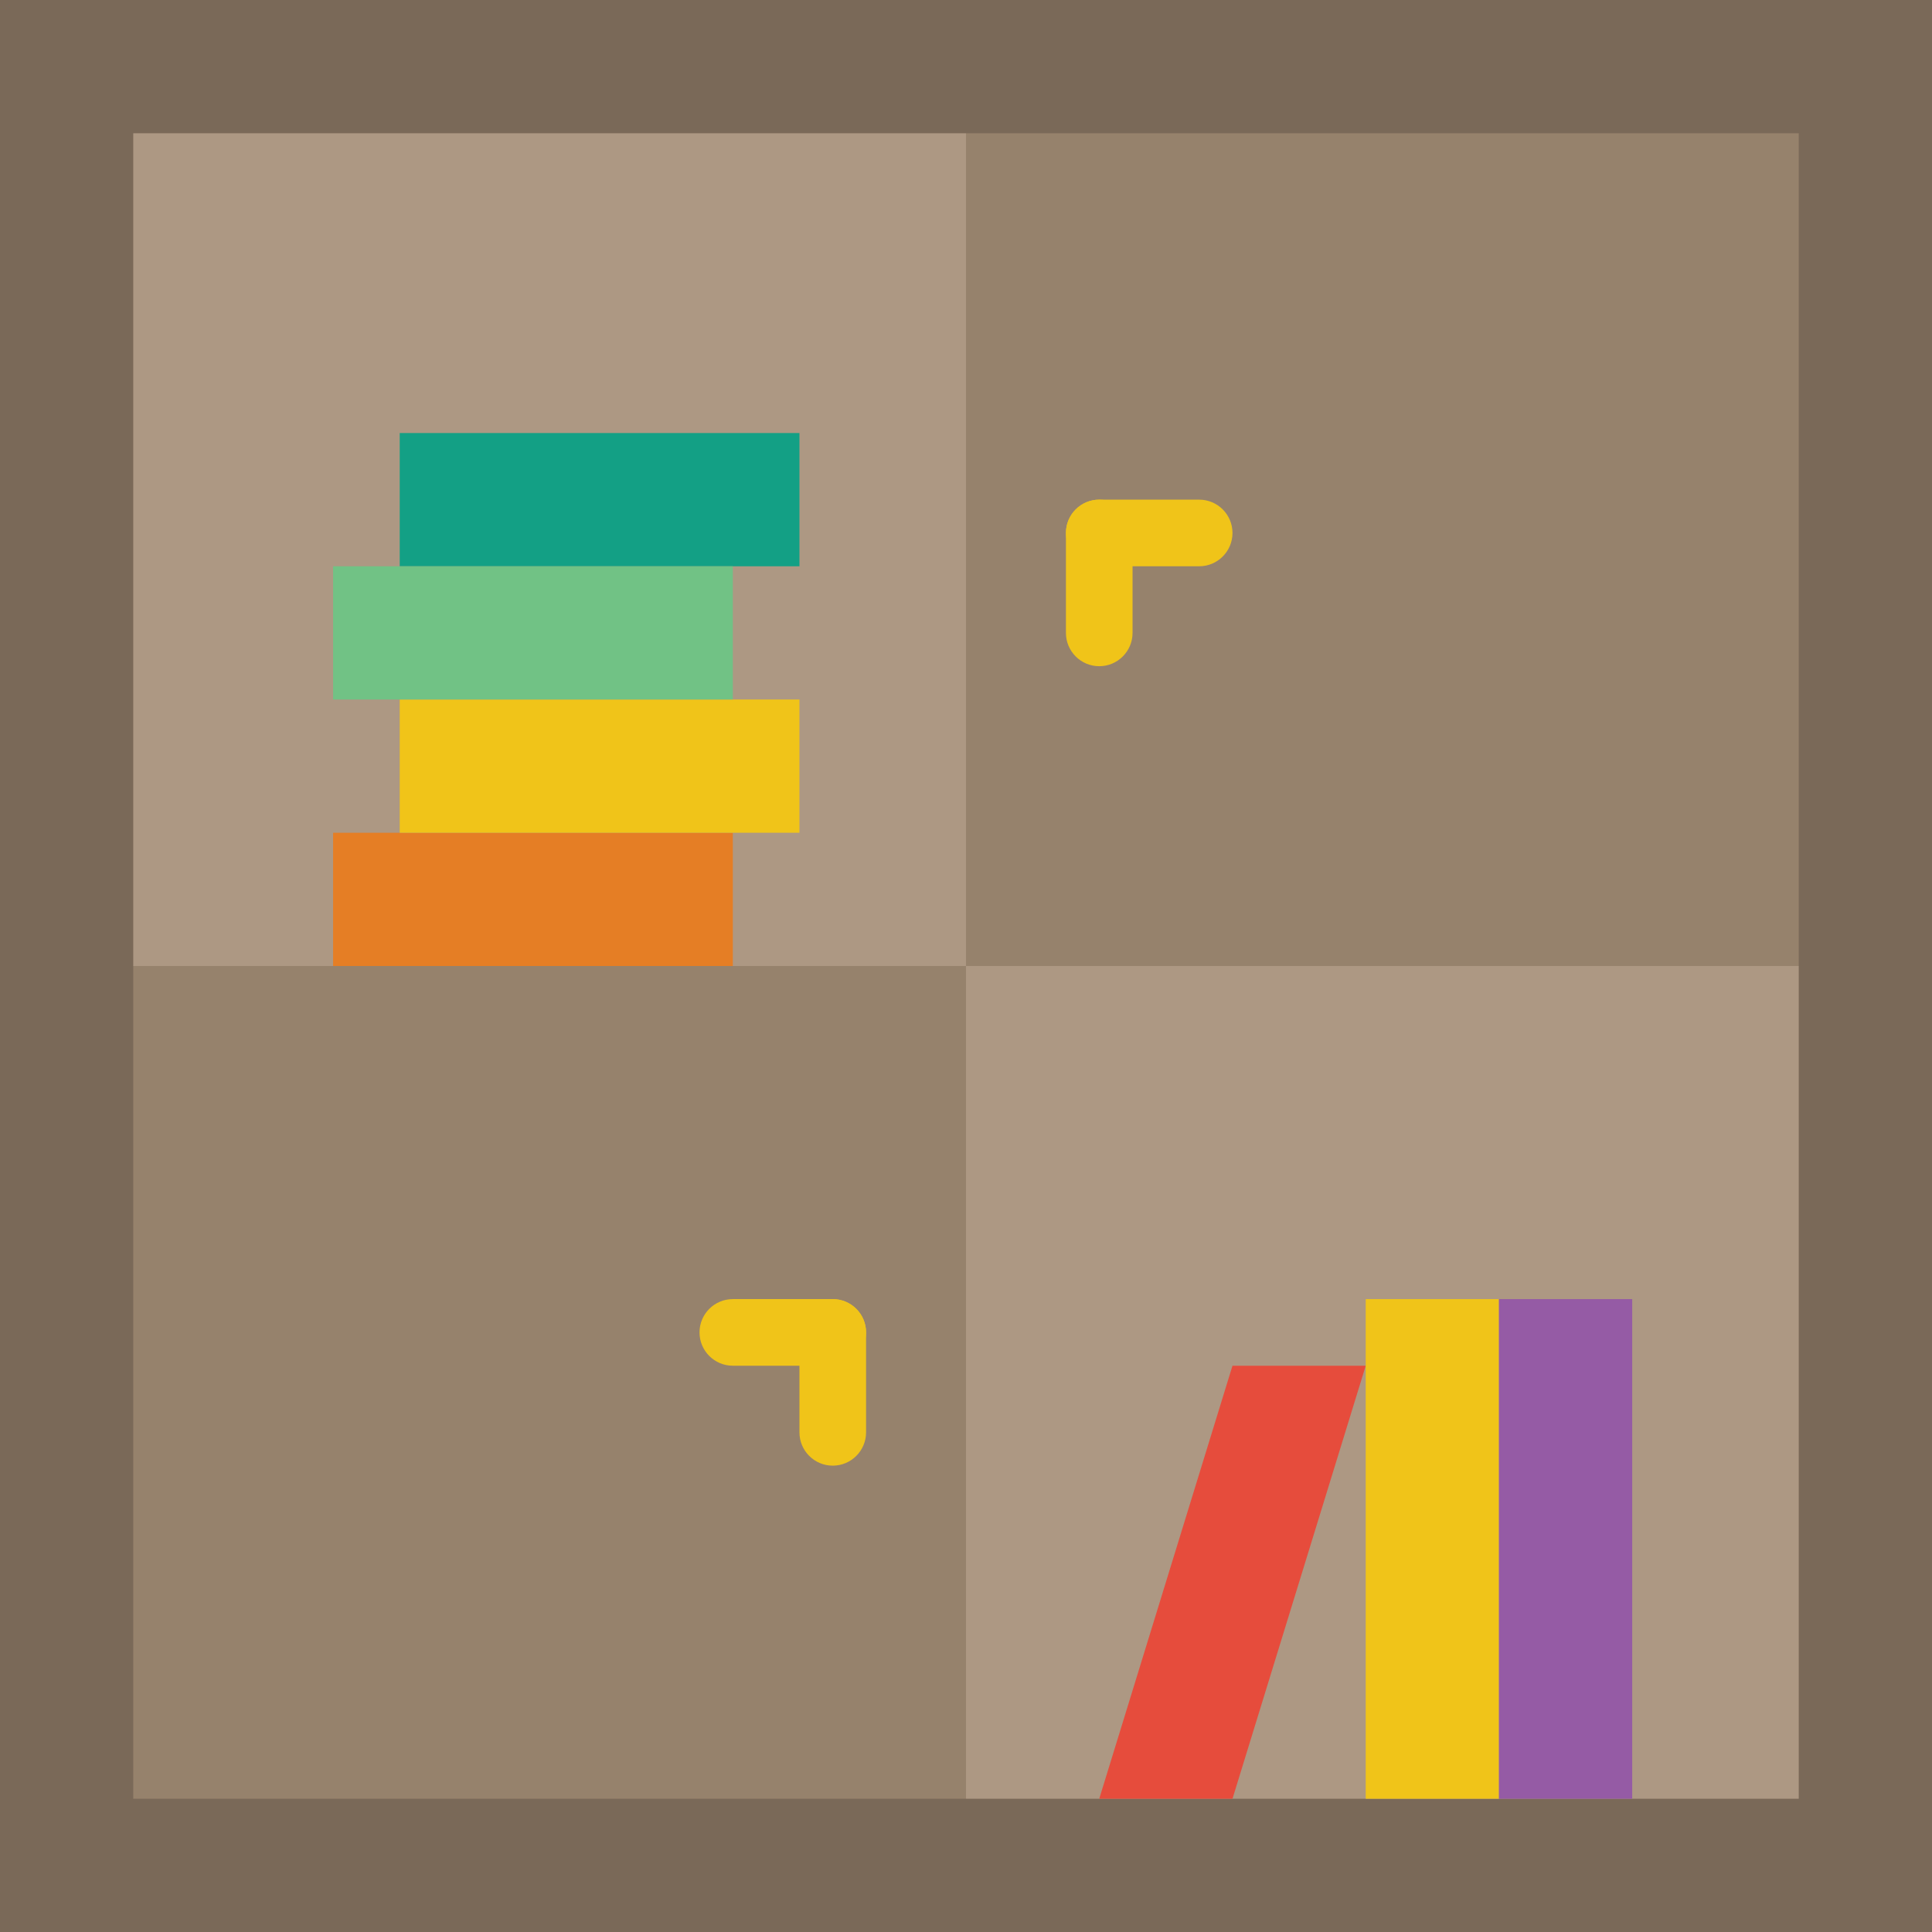 <?xml version="1.0" encoding="iso-8859-1"?>
<!-- Generator: Adobe Illustrator 19.0.0, SVG Export Plug-In . SVG Version: 6.00 Build 0)  -->
<svg xmlns="http://www.w3.org/2000/svg" xmlns:xlink="http://www.w3.org/1999/xlink" version="1.1" id="Capa_1" x="0px" y="0px" viewBox="0 0 512 512" style="enable-background:new 0 0 512 512;" xml:space="preserve">
<g>
	<polygon style="fill:#7A6958;" points="0,512 512,512 512,0 0,0  "/>
	<polygon style="fill:#AD9883;" points="35.31,256 256,256 256,35.31 35.31,35.31  "/>
	<g>
		<polygon style="fill:#96826C;" points="256,256 476.69,256 476.69,35.31 256,35.31   "/>
		<polygon style="fill:#96826C;" points="35.31,476.69 256,476.69 256,256 35.31,256   "/>
	</g>
	<polygon style="fill:#AD9883;" points="256,476.69 476.69,476.69 476.69,256 256,256  "/>
	<g>
		<path style="fill:#F0C419;" d="M220.69,388.414c-4.873,0-8.828-3.955-8.828-8.828v-26.483c0-4.873,3.955-8.828,8.828-8.828    c4.873,0,8.828,3.955,8.828,8.828v26.483C229.517,384.459,225.562,388.414,220.69,388.414"/>
		<path style="fill:#F0C419;" d="M220.69,361.931h-26.483c-4.873,0-8.828-3.955-8.828-8.828c0-4.873,3.955-8.828,8.828-8.828h26.483    c4.873,0,8.828,3.955,8.828,8.828C229.517,357.976,225.562,361.931,220.69,361.931"/>
		<path style="fill:#F0C419;" d="M291.31,176.552c-4.873,0-8.828-3.955-8.828-8.828v-26.483c0-4.873,3.955-8.828,8.828-8.828    c4.873,0,8.828,3.955,8.828,8.828v26.483C300.138,172.597,296.183,176.552,291.31,176.552"/>
		<path style="fill:#F0C419;" d="M317.793,150.069H291.31c-4.873,0-8.828-3.955-8.828-8.828s3.955-8.828,8.828-8.828h26.483    c4.873,0,8.828,3.955,8.828,8.828S322.666,150.069,317.793,150.069"/>
	</g>
	<polygon style="fill:#E64C3C;" points="326.621,476.69 291.31,476.69 326.621,361.931 361.931,361.931  "/>
	<polygon style="fill:#F0C419;" points="361.931,476.69 397.241,476.69 397.241,344.276 361.931,344.276  "/>
	<polygon style="fill:#955BA5;" points="397.241,476.69 432.552,476.69 432.552,344.276 397.241,344.276  "/>
	<polygon style="fill:#E57E25;" points="88.276,256 194.207,256 194.207,220.69 88.276,220.69  "/>
	<polygon style="fill:#F0C419;" points="105.931,220.69 211.862,220.69 211.862,185.379 105.931,185.379  "/>
	<polygon style="fill:#13A085;" points="105.931,150.069 211.862,150.069 211.862,114.759 105.931,114.759  "/>
	<polygon style="fill:#71C285;" points="88.276,185.379 194.207,185.379 194.207,150.069 88.276,150.069  "/>
</g>
<g>
</g>
<g>
</g>
<g>
</g>
<g>
</g>
<g>
</g>
<g>
</g>
<g>
</g>
<g>
</g>
<g>
</g>
<g>
</g>
<g>
</g>
<g>
</g>
<g>
</g>
<g>
</g>
<g>
</g>
</svg>
